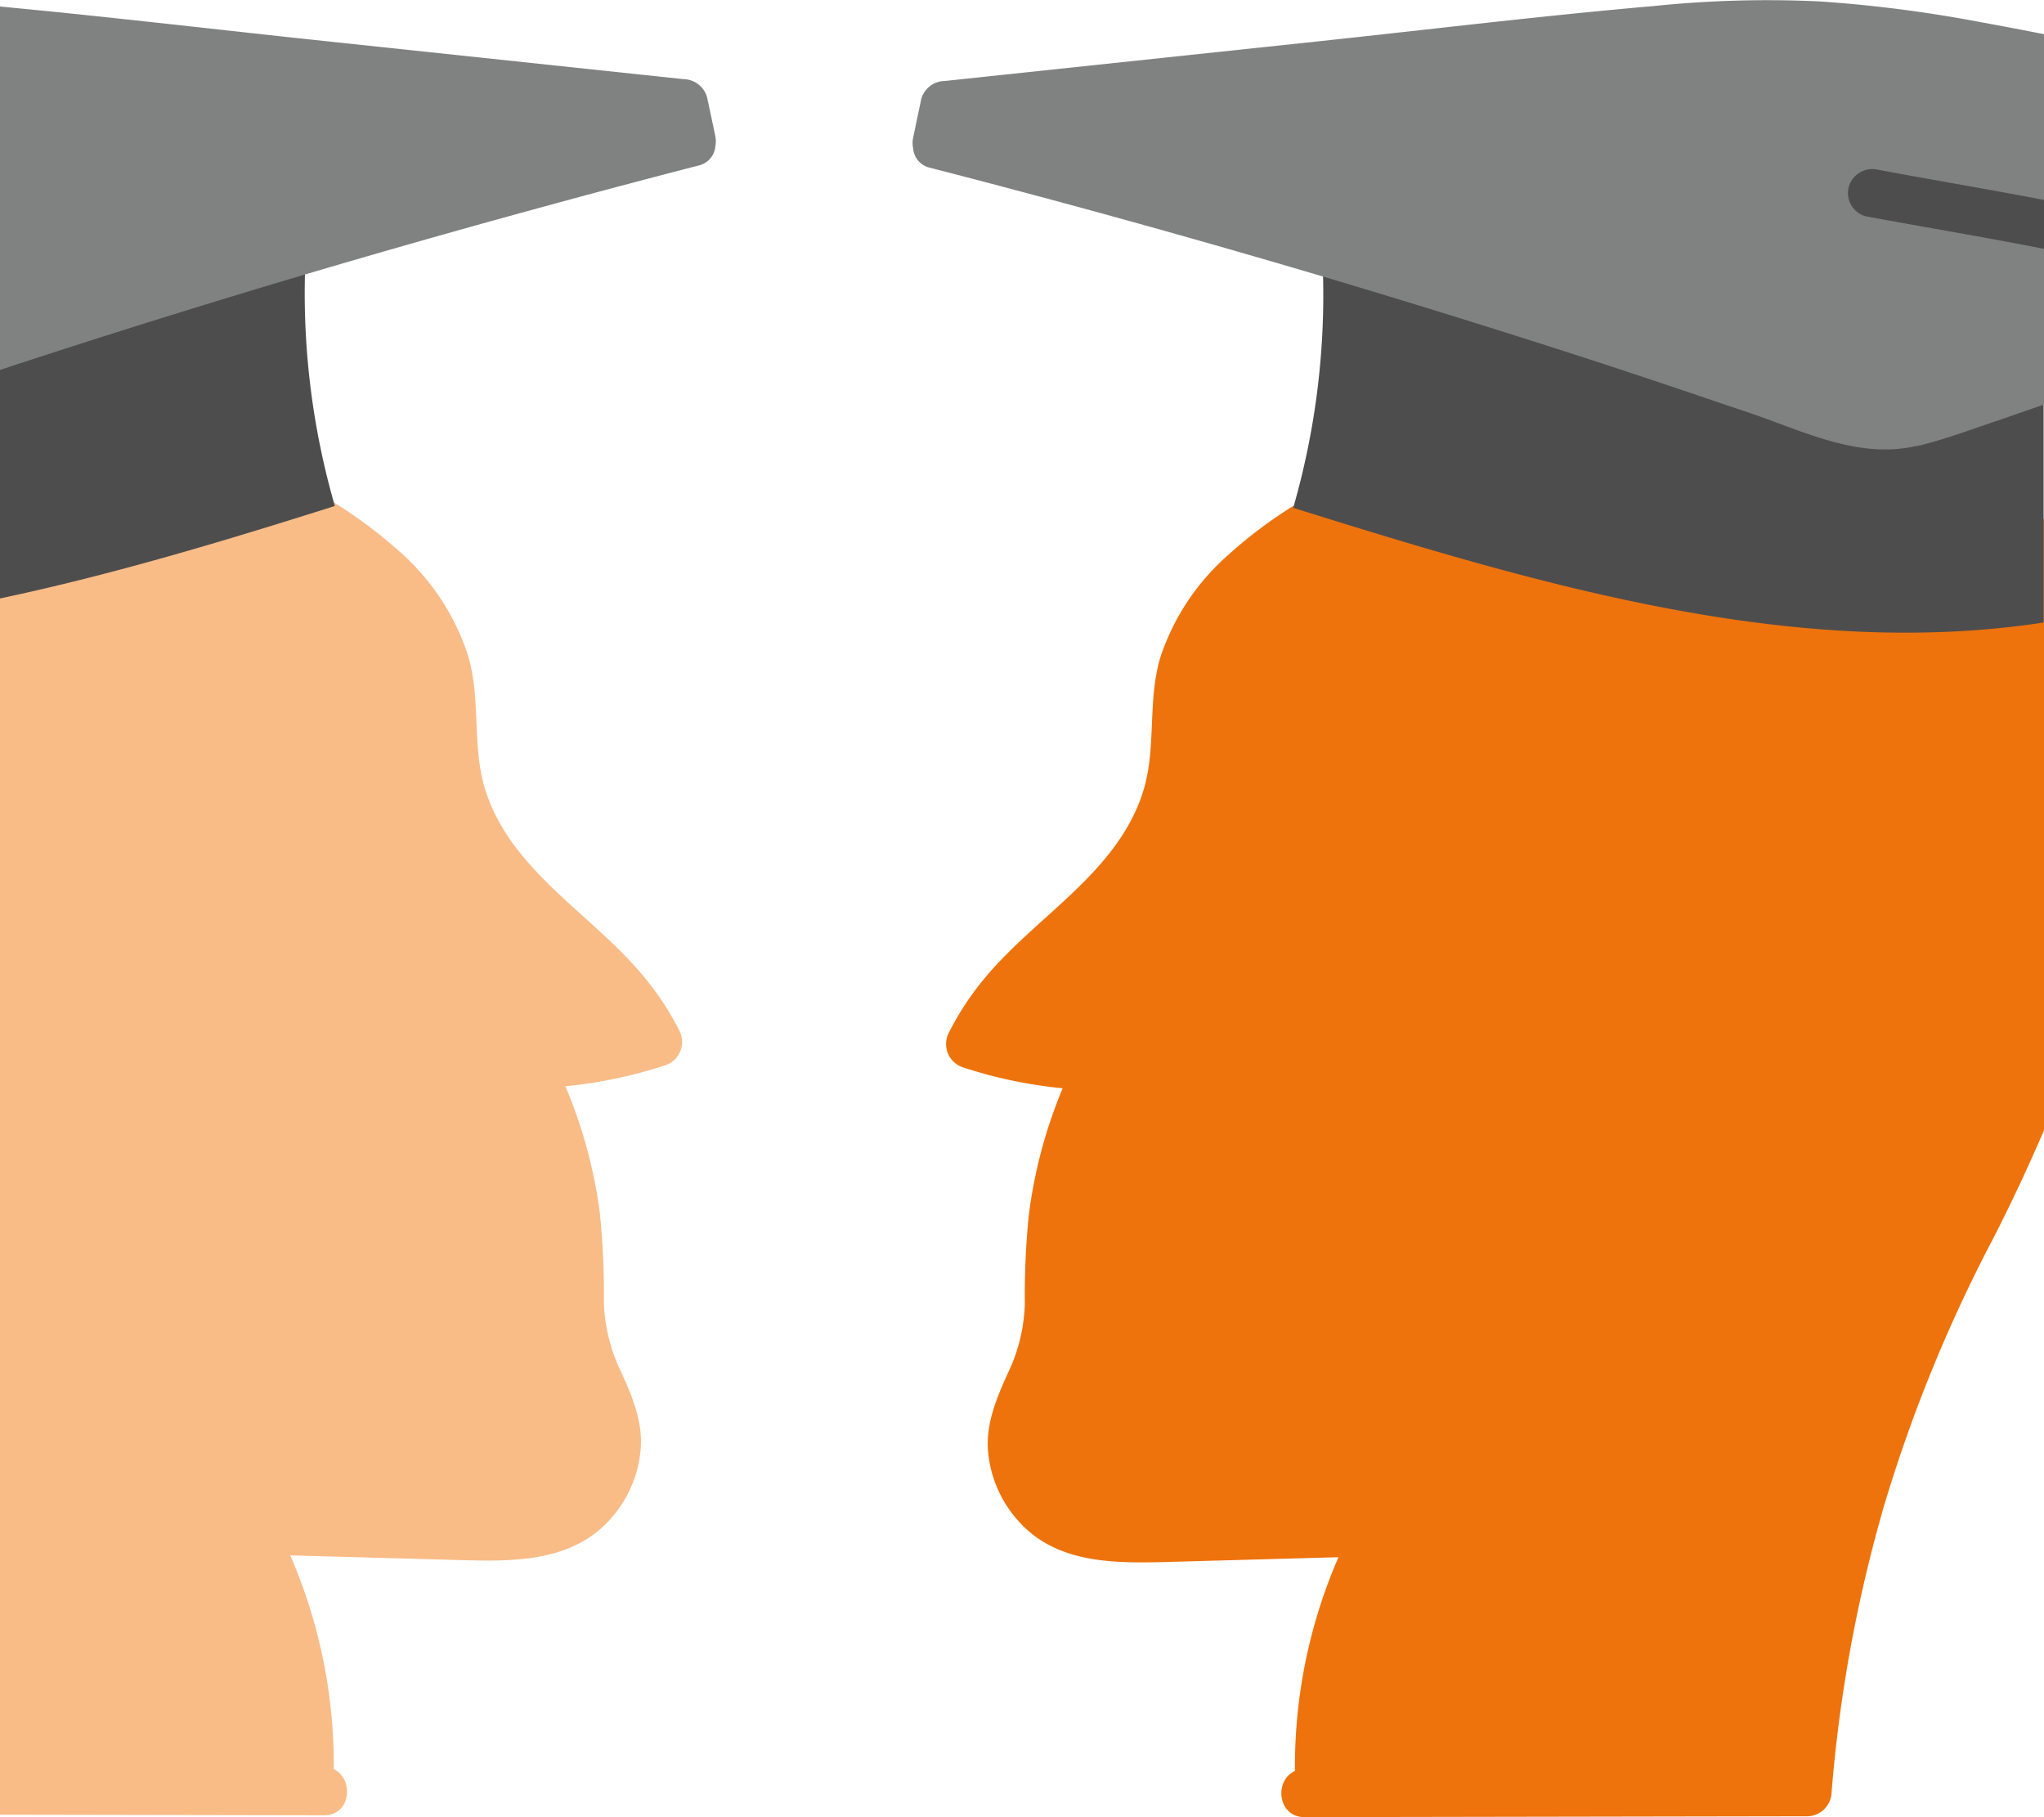 <svg xmlns="http://www.w3.org/2000/svg" viewBox="0 0 212.27 188.68"><defs><style>.cls-1{fill:#f9bc87;}.cls-2{fill:#4e4d4d;}.cls-3{fill:#808181;}.cls-4{fill:#ee730c;}</style></defs><g id="Ebene_2" data-name="Ebene 2"><g id="Ebene_1-2" data-name="Ebene 1"><path class="cls-1" d="M69,110.64a48.18,48.18,0,0,1-10.29,2.15A50.24,50.24,0,0,1,62.3,126a82.35,82.35,0,0,1,.41,9.16,17.82,17.82,0,0,0,1.83,7.37c1.12,2.48,2.21,5.08,2,7.86a12.4,12.4,0,0,1-3.08,7.26c-4,4.58-10.13,4.49-15.69,4.34l-17.63-.49a54.48,54.48,0,0,1,4.52,22.2c2.13,1,1.79,4.8-1,4.79L0,188.43V41.37a74,74,0,0,1,17.53,3.18,74.39,74.39,0,0,1,17.14,7.62,48.31,48.31,0,0,1,7,5.26A24.33,24.33,0,0,1,48.58,68c1.43,4.65.36,9.6,1.88,14.21,2.72,8.27,11,12.7,16.29,19.07A29.12,29.12,0,0,1,70.54,107,2.55,2.55,0,0,1,69,110.64Z"/><path class="cls-2" d="M34.67,52.17a79.55,79.55,0,0,1-3-23.68c0-.64.05-1.29.08-1.93L0,30.08V62.14c11.74-2.48,23.39-6,34.77-9.6C34.73,52.42,34.7,52.29,34.67,52.17Z"/><path class="cls-3" d="M74.28,14.11c-.28-1.35-.57-2.7-.85-4A2.57,2.57,0,0,0,71,8.22L31.91,4.07C21.28,2.93,10.65,1.68,0,.68V38.42c1.35-.46,2.71-.9,4.06-1.34q13.77-4.47,27.65-8.59,20.31-6,40.82-11.3a2.24,2.24,0,0,0,1.76-2A2.82,2.82,0,0,0,74.28,14.11Z"/><path class="cls-4" d="M212.27,53.9v63.46c-1.64,3.81-3.4,7.58-5.31,11.3a154.89,154.89,0,0,0-11.3,27.69,150.2,150.2,0,0,0-5.45,29.74,2.56,2.56,0,0,1-2.5,2.5l-52.23.09c-2.83,0-3.17-3.84-1-4.79a54.48,54.48,0,0,1,4.52-22.2l-17.63.49c-5.56.15-11.71.24-15.69-4.34a12.4,12.4,0,0,1-3.08-7.26c-.2-2.78.89-5.38,2-7.86a17.82,17.82,0,0,0,1.83-7.37,82.35,82.35,0,0,1,.41-9.16A50.24,50.24,0,0,1,110.36,113a48.18,48.18,0,0,1-10.29-2.15,2.55,2.55,0,0,1-1.5-3.68,29.12,29.12,0,0,1,3.79-5.72c5.31-6.37,13.57-10.8,16.29-19.07,1.52-4.61.45-9.56,1.88-14.21a24.33,24.33,0,0,1,7-10.53,46.77,46.77,0,0,1,7-5.24,73.61,73.61,0,0,1,17.14-7.64,72.82,72.82,0,0,1,26.52-3.13l1.15.08a70.19,70.19,0,0,1,19.91,4.55A46.84,46.84,0,0,1,212.27,53.9Z"/><path class="cls-2" d="M137.32,26.76c0,.64.06,1.28.08,1.92a79.72,79.72,0,0,1-3,23.7c0,.12-.07.23-.1.35,25.3,7.91,51.92,15.88,77.93,11.91V35.05Z"/><path class="cls-3" d="M205.9,2.34A139.41,139.41,0,0,0,189,.15a114.5,114.5,0,0,0-17.27.48c-11.52,1-23,2.4-34.52,3.63L98.09,8.41a2.57,2.57,0,0,0-2.41,1.84c-.28,1.35-.57,2.7-.85,4.05a2.82,2.82,0,0,0,0,1.12,2.24,2.24,0,0,0,1.76,2q20.51,5.28,40.82,11.3,13.88,4.13,27.65,8.59,6.54,2.13,13,4.34l3.81,1.28c5.5,1.89,11.19,4.75,17.12,3.38l.13,0c2.87-.67,5.67-1.76,8.47-2.68L212.27,42V3.55Q209.09,2.92,205.9,2.34Z"/><path class="cls-2" d="M212.27,20.76v5.08c-6.17-1.22-12.39-2.24-18.55-3.39A2.51,2.51,0,0,1,192,19.38a2.56,2.56,0,0,1,3.07-1.75C200.78,18.7,206.54,19.66,212.27,20.76Z"/></g></g></svg>